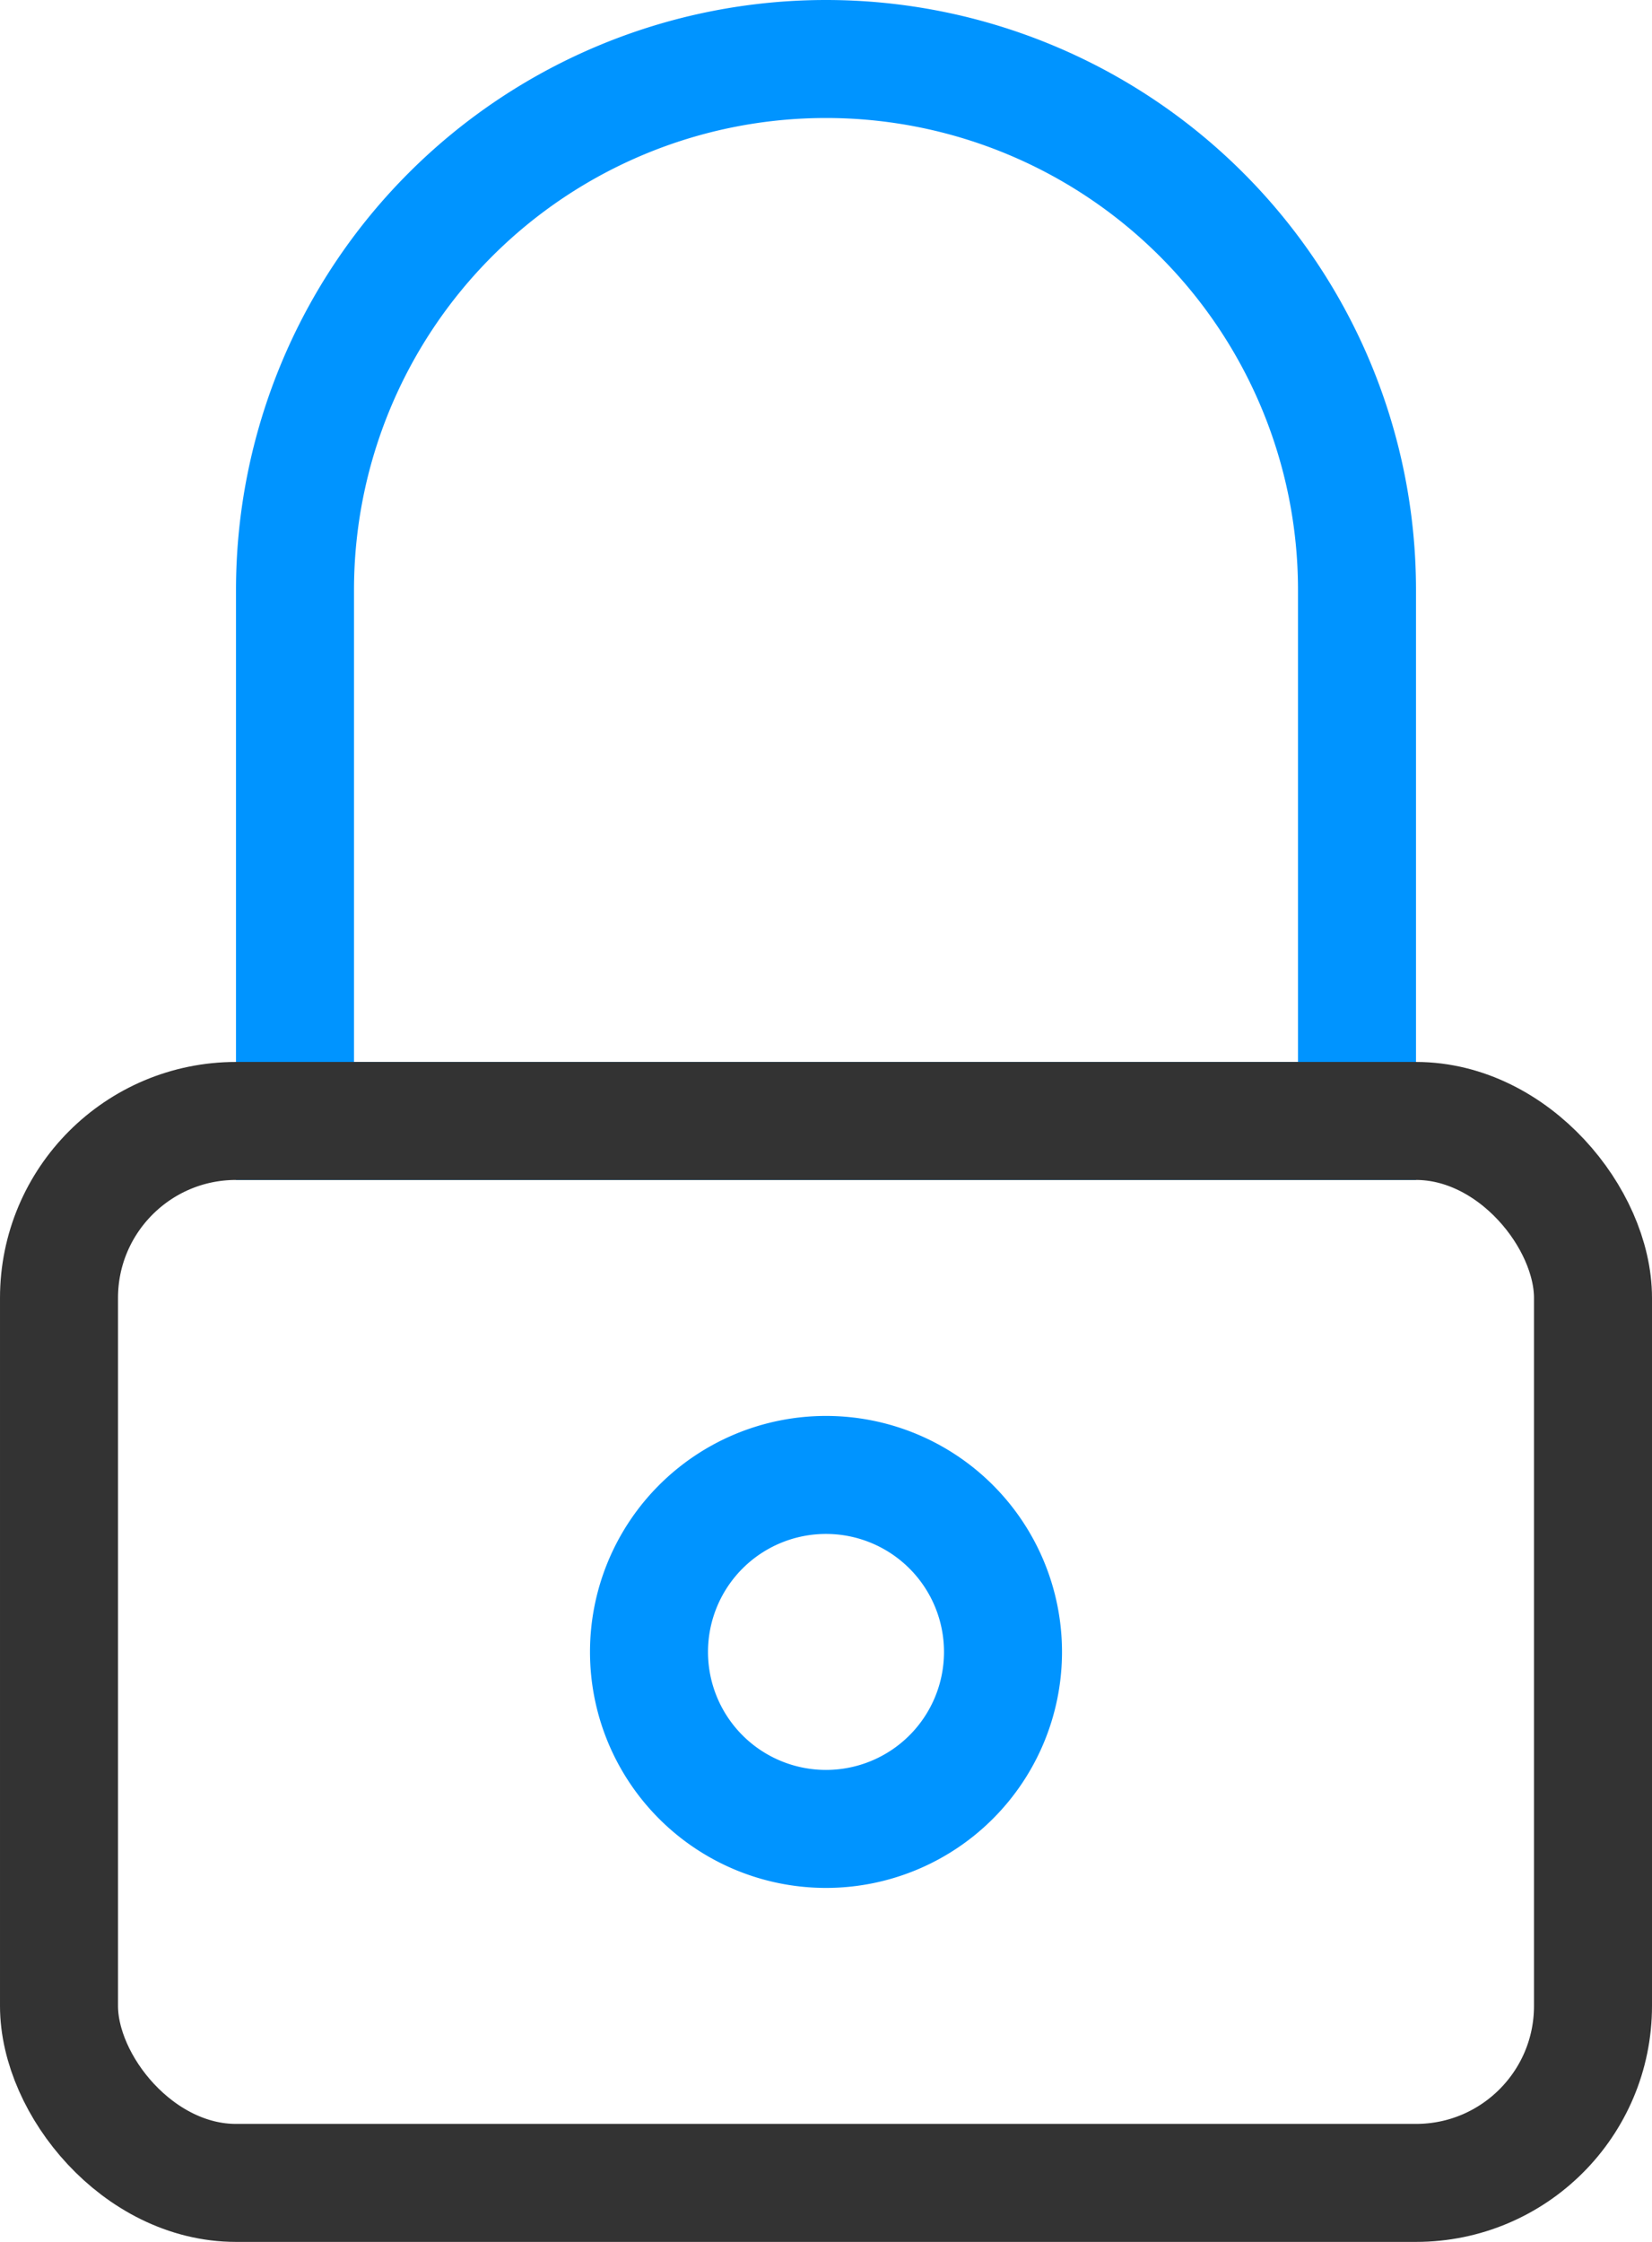<svg xmlns="http://www.w3.org/2000/svg" viewBox="0 0 14 19"><path d="M11.5,5V9.5h-9V5a4.5,4.5,0,0,1,9,0Z" stroke="#0094ff" fill="none"/><rect x="0.5" y="9.5" width="13" height="9" rx="1.5" stroke="#333" fill="none"/><path d="M7,12.5H7A1.5,1.5,0,0,1,8.5,14h0A1.5,1.5,0,0,1,7,15.5H7A1.5,1.5,0,0,1,5.5,14h0A1.5,1.5,0,0,1,7,12.5Z" stroke="#0094ff" fill="none"/></svg>